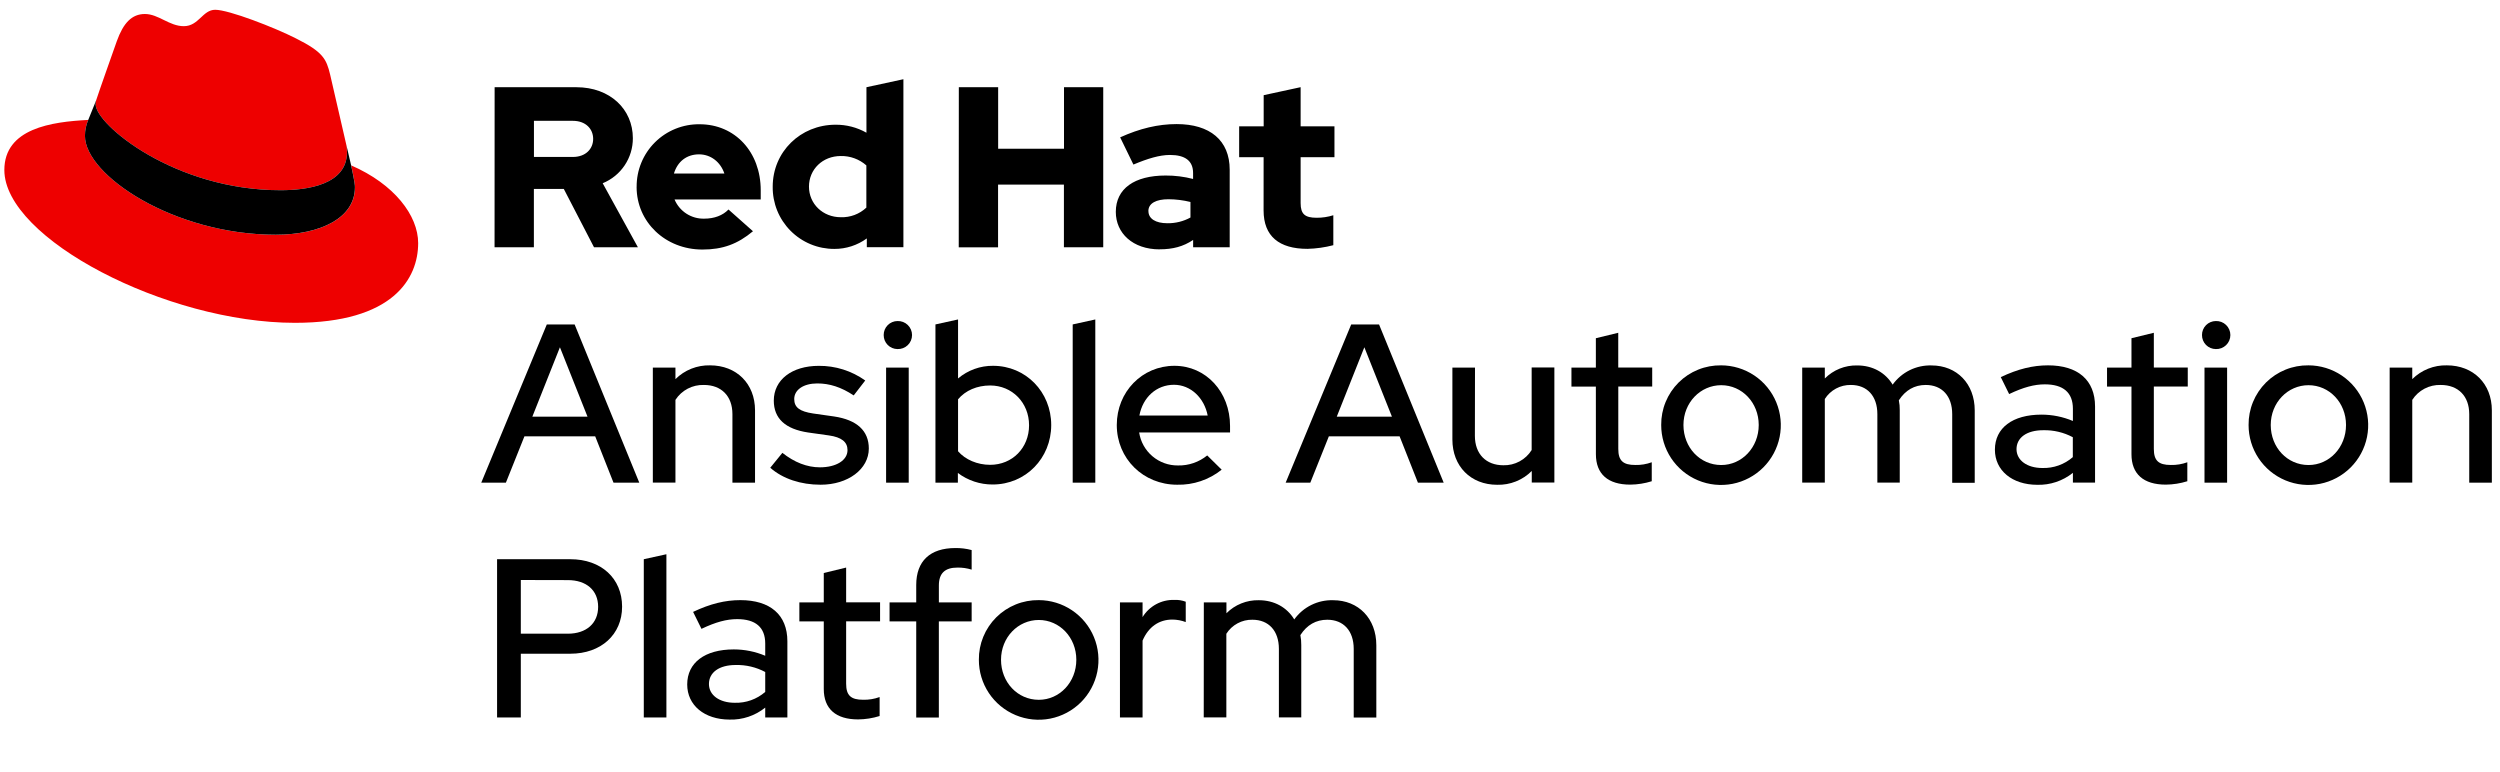 <svg width="230" height="71" viewBox="0 0 230 71" fill="none" xmlns="http://www.w3.org/2000/svg">
<g id="Logo-Red_Hat-Ansible_Automation_Platform-A-Standard-RGB_0 1" clip-path="url(#clip0_196_968)">
<path id="Vector" d="M50.307 29.848H52.865L58.815 44.408H56.443L54.759 40.144H48.247L46.541 44.408H44.275L50.307 29.848ZM54.051 38.334L51.513 31.948L48.975 38.334H54.051Z" fill="black"/>
<path id="Vector_2" d="M60.061 33.82H62.141V34.88C62.559 34.465 63.056 34.138 63.603 33.92C64.151 33.703 64.736 33.598 65.325 33.612C67.759 33.612 69.463 35.296 69.463 37.752V44.408H67.383V38.1C67.383 36.436 66.365 35.416 64.763 35.416C64.245 35.399 63.731 35.516 63.271 35.756C62.812 35.997 62.422 36.352 62.141 36.788V44.402H60.061V33.82Z" fill="black"/>
<path id="Vector_3" d="M71.979 41.662C73.083 42.536 74.247 42.994 75.433 42.994C76.931 42.994 77.971 42.348 77.971 41.412C77.971 40.664 77.429 40.226 76.265 40.06L74.351 39.79C72.251 39.478 71.189 38.5 71.189 36.858C71.189 34.944 72.853 33.658 75.329 33.658C76.86 33.645 78.355 34.117 79.601 35.006L78.541 36.378C77.375 35.608 76.315 35.276 75.191 35.276C73.923 35.276 73.069 35.858 73.069 36.712C73.069 37.482 73.569 37.856 74.817 38.042L76.731 38.314C78.831 38.626 79.931 39.624 79.931 41.266C79.931 43.16 78.017 44.594 75.501 44.594C73.671 44.594 72.027 44.054 70.863 43.034L71.979 41.662Z" fill="black"/>
<path id="Vector_4" d="M81.299 30.824C81.298 30.656 81.329 30.49 81.392 30.334C81.455 30.178 81.548 30.037 81.666 29.917C81.784 29.797 81.924 29.702 82.079 29.637C82.234 29.571 82.4 29.537 82.567 29.536C82.741 29.529 82.914 29.558 83.076 29.619C83.239 29.681 83.387 29.775 83.512 29.895C83.638 30.016 83.737 30.16 83.805 30.32C83.873 30.48 83.908 30.651 83.908 30.825C83.908 30.999 83.873 31.171 83.805 31.331C83.737 31.49 83.638 31.635 83.512 31.755C83.387 31.875 83.239 31.969 83.076 32.031C82.914 32.093 82.741 32.121 82.567 32.114C82.399 32.113 82.233 32.078 82.079 32.013C81.924 31.947 81.784 31.852 81.666 31.732C81.548 31.612 81.455 31.47 81.392 31.315C81.329 31.159 81.298 30.992 81.299 30.824ZM83.602 44.408H81.521V33.82H83.602V44.408Z" fill="black"/>
<path id="Vector_5" d="M91.324 44.574C90.17 44.579 89.046 44.207 88.124 43.514V44.408H86.061V29.848L88.141 29.39V34.818C89.042 34.056 90.186 33.642 91.366 33.654C94.366 33.654 96.712 36.054 96.712 39.104C96.712 42.154 94.362 44.574 91.324 44.574ZM88.141 36.732V41.516C88.808 42.286 89.91 42.764 91.096 42.764C93.134 42.764 94.674 41.204 94.674 39.124C94.674 37.044 93.114 35.464 91.096 35.464C89.89 35.464 88.828 35.92 88.141 36.732Z" fill="black"/>
<path id="Vector_6" d="M100.768 44.408H98.688V29.848L100.768 29.39V44.408Z" fill="black"/>
<path id="Vector_7" d="M108.298 44.594C105.176 44.594 102.744 42.194 102.744 39.104C102.744 36.046 105.074 33.654 108.048 33.654C110.96 33.654 113.164 36.066 113.164 39.186V39.786H104.802C104.931 40.639 105.365 41.416 106.022 41.974C106.68 42.532 107.517 42.833 108.38 42.822C109.356 42.843 110.307 42.516 111.064 41.9L112.394 43.212C111.234 44.14 109.783 44.63 108.298 44.594ZM104.824 38.23H111.106C110.794 36.608 109.546 35.4 108.006 35.4C106.402 35.4 105.136 36.546 104.824 38.23Z" fill="black"/>
<path id="Vector_8" d="M124.312 29.848H126.872L132.82 44.408H130.45L128.764 40.144H122.254L120.548 44.408H118.28L124.312 29.848ZM128.058 38.334L125.52 31.948L122.982 38.334H128.058Z" fill="black"/>
<path id="Vector_9" d="M135.69 40.1C135.69 41.764 136.71 42.804 138.312 42.804C138.83 42.817 139.342 42.695 139.798 42.449C140.254 42.204 140.638 41.844 140.912 41.404V33.804H143.002V44.392H140.922V43.33C140.506 43.748 140.009 44.075 139.461 44.294C138.914 44.512 138.328 44.616 137.738 44.6C135.306 44.6 133.62 42.894 133.62 40.44V33.82H135.7L135.69 40.1Z" fill="black"/>
<path id="Vector_10" d="M146.819 35.568H144.573V33.82H146.819V31.116L148.879 30.616V33.816H152.003V35.564H148.883V41.3C148.883 42.382 149.319 42.778 150.443 42.778C150.96 42.791 151.475 42.706 151.961 42.528V44.274C151.321 44.474 150.655 44.579 149.985 44.586C147.925 44.586 146.823 43.61 146.823 41.786L146.819 35.568Z" fill="black"/>
<path id="Vector_11" d="M158.343 33.612C159.431 33.614 160.494 33.939 161.398 34.545C162.302 35.151 163.006 36.012 163.42 37.019C163.835 38.025 163.941 39.132 163.727 40.199C163.512 41.266 162.986 42.245 162.215 43.013C161.444 43.781 160.462 44.303 159.394 44.513C158.326 44.722 157.22 44.611 156.215 44.192C155.211 43.773 154.353 43.066 153.75 42.159C153.148 41.253 152.828 40.188 152.831 39.1C152.823 38.375 152.961 37.656 153.236 36.986C153.511 36.315 153.917 35.706 154.43 35.194C154.944 34.683 155.555 34.28 156.227 34.008C156.899 33.736 157.618 33.602 158.343 33.612ZM161.803 39.1C161.803 37.04 160.265 35.438 158.351 35.438C156.437 35.438 154.877 37.038 154.877 39.1C154.877 41.162 156.395 42.782 158.351 42.782C160.257 42.786 161.803 41.162 161.803 39.1Z" fill="black"/>
<path id="Vector_12" d="M165.803 33.82H167.883V34.82C168.272 34.429 168.736 34.121 169.248 33.914C169.759 33.708 170.307 33.608 170.859 33.62C172.293 33.62 173.459 34.286 174.123 35.388C174.529 34.823 175.067 34.366 175.691 34.057C176.315 33.749 177.005 33.599 177.701 33.62C180.031 33.62 181.675 35.304 181.675 37.76V44.416H179.603V38.1C179.603 36.436 178.667 35.416 177.169 35.416C176.129 35.416 175.297 35.894 174.693 36.83C174.754 37.132 174.782 37.439 174.777 37.746V44.402H172.717V38.1C172.717 36.436 171.781 35.416 170.283 35.416C169.806 35.407 169.334 35.52 168.914 35.746C168.493 35.972 168.138 36.303 167.883 36.706V44.402H165.803V33.82Z" fill="black"/>
<path id="Vector_13" d="M183.531 41.37C183.531 39.37 185.153 38.146 187.815 38.146C188.809 38.146 189.792 38.344 190.707 38.73V37.606C190.707 36.108 189.813 35.36 188.127 35.36C187.151 35.36 186.151 35.63 184.841 36.254L184.071 34.694C185.653 33.944 187.025 33.612 188.419 33.612C191.165 33.612 192.745 34.964 192.745 37.398V44.398H190.707V43.5C189.778 44.246 188.613 44.637 187.421 44.602C185.111 44.594 183.531 43.284 183.531 41.37ZM187.899 43.056C188.925 43.087 189.925 42.73 190.699 42.056V40.224C189.862 39.778 188.924 39.556 187.975 39.58C186.455 39.58 185.519 40.266 185.519 41.328C185.527 42.348 186.485 43.056 187.899 43.056Z" fill="black"/>
<path id="Vector_14" d="M196.095 35.568H193.847V33.82H196.095V31.116L198.153 30.616V33.816H201.274V35.564H198.153V41.3C198.153 42.382 198.591 42.778 199.714 42.778C200.231 42.791 200.747 42.706 201.234 42.528V44.274C200.594 44.474 199.928 44.579 199.258 44.586C197.197 44.586 196.095 43.61 196.095 41.786V35.568Z" fill="black"/>
<path id="Vector_15" d="M202.584 30.824C202.582 30.656 202.614 30.489 202.677 30.334C202.74 30.178 202.834 30.037 202.951 29.917C203.069 29.797 203.21 29.702 203.365 29.637C203.519 29.571 203.686 29.537 203.854 29.536C204.027 29.529 204.2 29.558 204.363 29.619C204.525 29.681 204.673 29.775 204.798 29.895C204.924 30.016 205.023 30.16 205.091 30.32C205.159 30.48 205.194 30.651 205.194 30.825C205.194 30.999 205.159 31.171 205.091 31.331C205.023 31.49 204.924 31.635 204.798 31.755C204.673 31.875 204.525 31.969 204.363 32.031C204.2 32.093 204.027 32.121 203.854 32.114C203.685 32.113 203.519 32.079 203.364 32.013C203.209 31.948 203.069 31.853 202.951 31.733C202.833 31.613 202.74 31.471 202.677 31.315C202.614 31.159 202.582 30.992 202.584 30.824ZM204.894 44.408H202.814V33.82H204.894V44.408Z" fill="black"/>
<path id="Vector_16" d="M212.382 33.612C213.47 33.614 214.533 33.939 215.437 34.545C216.341 35.151 217.045 36.012 217.459 37.019C217.874 38.025 217.98 39.132 217.766 40.199C217.551 41.266 217.025 42.245 216.254 43.013C215.482 43.781 214.501 44.303 213.433 44.513C212.365 44.722 211.259 44.611 210.254 44.192C209.25 43.773 208.392 43.066 207.789 42.159C207.187 41.253 206.867 40.188 206.87 39.1C206.862 38.375 207 37.656 207.275 36.986C207.55 36.315 207.956 35.706 208.469 35.194C208.983 34.683 209.594 34.28 210.266 34.008C210.937 33.736 211.657 33.602 212.382 33.612ZM215.834 39.1C215.834 37.04 214.296 35.438 212.382 35.438C210.468 35.438 208.908 37.038 208.908 39.1C208.908 41.162 210.426 42.782 212.382 42.782C214.296 42.786 215.834 41.162 215.834 39.1Z" fill="black"/>
<path id="Vector_17" d="M219.848 33.82H221.928V34.88C222.345 34.465 222.843 34.138 223.39 33.92C223.937 33.702 224.523 33.597 225.112 33.612C227.544 33.612 229.25 35.296 229.25 37.752V44.408H227.17V38.1C227.17 36.436 226.152 35.416 224.55 35.416C224.032 35.399 223.517 35.516 223.058 35.756C222.598 35.997 222.209 36.352 221.928 36.788V44.402H219.848V33.82Z" fill="black"/>
<path id="Vector_18" d="M45.731 51.448H52.471C55.319 51.448 57.233 53.216 57.233 55.816C57.233 58.374 55.299 60.142 52.471 60.142H47.915V66.008H45.731V51.448ZM47.915 53.36V58.3H52.241C53.947 58.3 55.029 57.344 55.029 55.826C55.029 54.308 53.947 53.37 52.241 53.37L47.915 53.36Z" fill="black"/>
<path id="Vector_19" d="M61.309 66.008H59.229V51.448L61.309 50.99V66.008Z" fill="black"/>
<path id="Vector_20" d="M63.223 62.97C63.223 60.97 64.845 59.746 67.509 59.746C68.502 59.746 69.486 59.944 70.401 60.33V59.206C70.401 57.708 69.507 56.96 67.823 56.96C66.845 56.96 65.845 57.23 64.535 57.854L63.765 56.294C65.347 55.544 66.719 55.212 68.113 55.212C70.859 55.212 72.439 56.564 72.439 58.998V66.008H70.401V65.1C69.472 65.846 68.307 66.237 67.115 66.202C64.801 66.194 63.223 64.884 63.223 62.97ZM67.601 64.656C68.627 64.687 69.627 64.33 70.401 63.656V61.824C69.564 61.378 68.626 61.156 67.677 61.18C66.159 61.18 65.223 61.866 65.223 62.928C65.221 63.948 66.177 64.656 67.601 64.656Z" fill="black"/>
<path id="Vector_21" d="M75.787 57.168H73.541V55.42H75.787V52.716L77.845 52.216V55.416H80.967V57.164H77.845V62.9C77.845 63.982 78.283 64.378 79.407 64.378C79.925 64.391 80.44 64.306 80.925 64.128V65.874C80.285 66.074 79.62 66.179 78.949 66.186C76.889 66.186 75.787 65.21 75.787 63.386V57.168Z" fill="black"/>
<path id="Vector_22" d="M84.293 55.42V53.82C84.293 51.62 85.564 50.42 87.894 50.42C88.399 50.413 88.903 50.475 89.392 50.606V52.406C88.968 52.274 88.525 52.21 88.082 52.218C86.938 52.218 86.376 52.738 86.376 53.862V55.422H89.392V57.17H86.374V66.01H84.293V57.17H81.839V55.42H84.293Z" fill="black"/>
<path id="Vector_23" d="M95.568 55.212C96.656 55.214 97.719 55.539 98.623 56.145C99.527 56.752 100.231 57.612 100.645 58.619C101.06 59.625 101.166 60.732 100.952 61.799C100.737 62.866 100.211 63.845 99.44 64.613C98.668 65.381 97.687 65.903 96.619 66.113C95.551 66.323 94.445 66.211 93.44 65.792C92.436 65.373 91.578 64.666 90.975 63.76C90.373 62.853 90.053 61.788 90.056 60.7C90.048 59.975 90.186 59.256 90.461 58.586C90.736 57.915 91.142 57.306 91.655 56.795C92.169 56.283 92.78 55.88 93.452 55.608C94.124 55.336 94.843 55.202 95.568 55.212ZM99.022 60.7C99.022 58.64 97.482 57.038 95.568 57.038C93.654 57.038 92.094 58.638 92.094 60.7C92.094 62.762 93.612 64.382 95.568 64.382C97.482 64.386 99.022 62.762 99.022 60.7Z" fill="black"/>
<path id="Vector_24" d="M103.036 55.42H105.116V56.772C105.42 56.276 105.849 55.869 106.36 55.591C106.871 55.314 107.446 55.176 108.028 55.192C108.389 55.174 108.75 55.23 109.088 55.358V57.23C108.695 57.081 108.28 57.004 107.86 57C106.634 57 105.66 57.666 105.116 58.936V66.008H103.036V55.42Z" fill="black"/>
<path id="Vector_25" d="M110.752 55.42H112.832V56.42C113.22 56.028 113.684 55.72 114.196 55.514C114.707 55.308 115.255 55.208 115.806 55.22C117.242 55.22 118.406 55.886 119.072 56.988C119.478 56.422 120.016 55.965 120.64 55.657C121.264 55.348 121.954 55.198 122.65 55.22C124.98 55.22 126.622 56.904 126.622 59.36V66.016H124.542V59.7C124.542 58.036 123.606 57.016 122.11 57.016C121.068 57.016 120.236 57.494 119.634 58.43C119.693 58.731 119.72 59.038 119.716 59.346V66.002H117.658V59.7C117.658 58.036 116.722 57.016 115.224 57.016C114.747 57.006 114.275 57.12 113.855 57.346C113.434 57.572 113.079 57.902 112.824 58.306V66.002H110.744L110.752 55.42Z" fill="black"/>
<path id="Vector_26" d="M25.8 17.5C28.302 17.5 31.923 16.984 31.923 14.008C31.93 13.778 31.909 13.549 31.861 13.324L30.37 6.852C30.026 5.428 29.724 4.782 27.224 3.532C25.278 2.538 21.052 0.9 19.8 0.9C18.636 0.9 18.29 2.408 16.91 2.408C15.574 2.408 14.582 1.288 13.332 1.288C12.132 1.288 11.35 2.106 10.746 3.788C10.746 3.788 9.064 8.532 8.848 9.22C8.812 9.346 8.796 9.477 8.8 9.608C8.8 11.452 16.066 17.5 25.8 17.5ZM32.311 15.216C32.657 16.854 32.657 17.026 32.657 17.242C32.657 20.042 29.509 21.596 25.37 21.596C16 21.594 7.816 16.12 7.816 12.5C7.816 11.996 7.918 11.497 8.118 11.034C4.754 11.204 0.4 11.808 0.4 15.644C0.4 21.94 15.318 29.7 27.131 29.7C36.187 29.7 38.471 25.604 38.471 22.37C38.471 19.826 36.271 16.938 32.305 15.214" fill="#EE0000"/>
<path id="Vector_27" d="M32.305 15.214C32.651 16.852 32.651 17.024 32.651 17.24C32.651 20.04 29.503 21.594 25.364 21.594C16 21.594 7.816 16.12 7.816 12.5C7.816 11.996 7.918 11.497 8.118 11.034L8.85 9.222C8.814 9.348 8.797 9.478 8.8 9.608C8.8 11.452 16.066 17.5 25.8 17.5C28.302 17.5 31.923 16.984 31.923 14.008C31.93 13.778 31.909 13.549 31.861 13.324L32.305 15.214Z" fill="black"/>
<path id="Vector_28" d="M116.25 19.36C116.25 21.738 117.68 22.894 120.288 22.894C121.091 22.874 121.889 22.761 122.666 22.558V19.802C122.169 19.959 121.651 20.038 121.13 20.034C120.056 20.034 119.658 19.698 119.658 18.688V14.46H122.77V11.62H119.658V8.02L116.258 8.756V11.62H114.002V14.46H116.252L116.25 19.36ZM105.65 19.424C105.65 18.688 106.388 18.33 107.502 18.33C108.183 18.334 108.861 18.419 109.522 18.582V20.012C108.872 20.367 108.142 20.548 107.402 20.538C106.31 20.538 105.656 20.118 105.656 19.424M106.696 22.936C107.896 22.936 108.864 22.684 109.768 22.074V22.748H113.132V15.616C113.132 12.904 111.304 11.416 108.254 11.416C106.55 11.416 104.866 11.816 103.054 12.636L104.274 15.14C105.578 14.592 106.674 14.256 107.64 14.256C109.04 14.256 109.764 14.802 109.764 15.918V16.464C108.94 16.251 108.091 16.145 107.24 16.148C104.378 16.148 102.654 17.348 102.654 19.494C102.654 21.45 104.21 22.942 106.692 22.942M88.204 22.754H91.822V16.984H97.88V22.748H101.498V8.024H97.888V13.682H91.83V8.024H88.212L88.204 22.754ZM74.425 17.174C74.425 15.574 75.687 14.354 77.349 14.354C78.215 14.335 79.057 14.644 79.705 15.218V19.1C79.391 19.396 79.02 19.626 78.616 19.778C78.211 19.929 77.781 20 77.349 19.984C75.709 19.984 74.425 18.764 74.425 17.166M79.747 22.74H83.113V7.288L79.713 8.024V12.21C78.848 11.719 77.868 11.466 76.873 11.474C73.635 11.474 71.089 13.976 71.089 17.174C71.079 17.924 71.219 18.669 71.499 19.365C71.78 20.06 72.197 20.693 72.725 21.226C73.253 21.759 73.882 22.182 74.575 22.469C75.268 22.757 76.011 22.903 76.761 22.9C77.834 22.905 78.881 22.567 79.747 21.934V22.74ZM64.309 14.2C65.381 14.2 66.285 14.894 66.643 15.966H62.001C62.337 14.852 63.179 14.2 64.315 14.2M58.567 17.194C58.567 20.434 61.217 22.958 64.623 22.958C66.495 22.958 67.863 22.452 69.273 21.274L67.021 19.274C66.495 19.822 65.717 20.116 64.793 20.116C64.212 20.133 63.64 19.973 63.151 19.657C62.663 19.342 62.281 18.886 62.057 18.35H69.987V17.51C69.987 13.976 67.611 11.432 64.371 11.432C63.609 11.421 62.853 11.562 62.147 11.847C61.44 12.132 60.798 12.555 60.258 13.092C59.717 13.629 59.29 14.268 59 14.973C58.71 15.677 58.565 16.432 58.571 17.194M52.699 11.116C53.899 11.116 54.571 11.872 54.571 12.778C54.571 13.684 53.897 14.44 52.699 14.44H49.123V11.116H52.699ZM45.499 22.748H49.117V17.384H51.871L54.649 22.748H58.687L55.447 16.858C56.27 16.523 56.975 15.95 57.469 15.211C57.964 14.473 58.227 13.603 58.223 12.714C58.223 10.064 56.141 8.024 53.023 8.024H45.505L45.499 22.748Z" fill="black"/>
</g>
<defs>
<clipPath id="clip0_196_968">
<rect width="230" height="70" fill="white" transform="translate(0 0.5)"/>
</clipPath>
</defs>
</svg>
